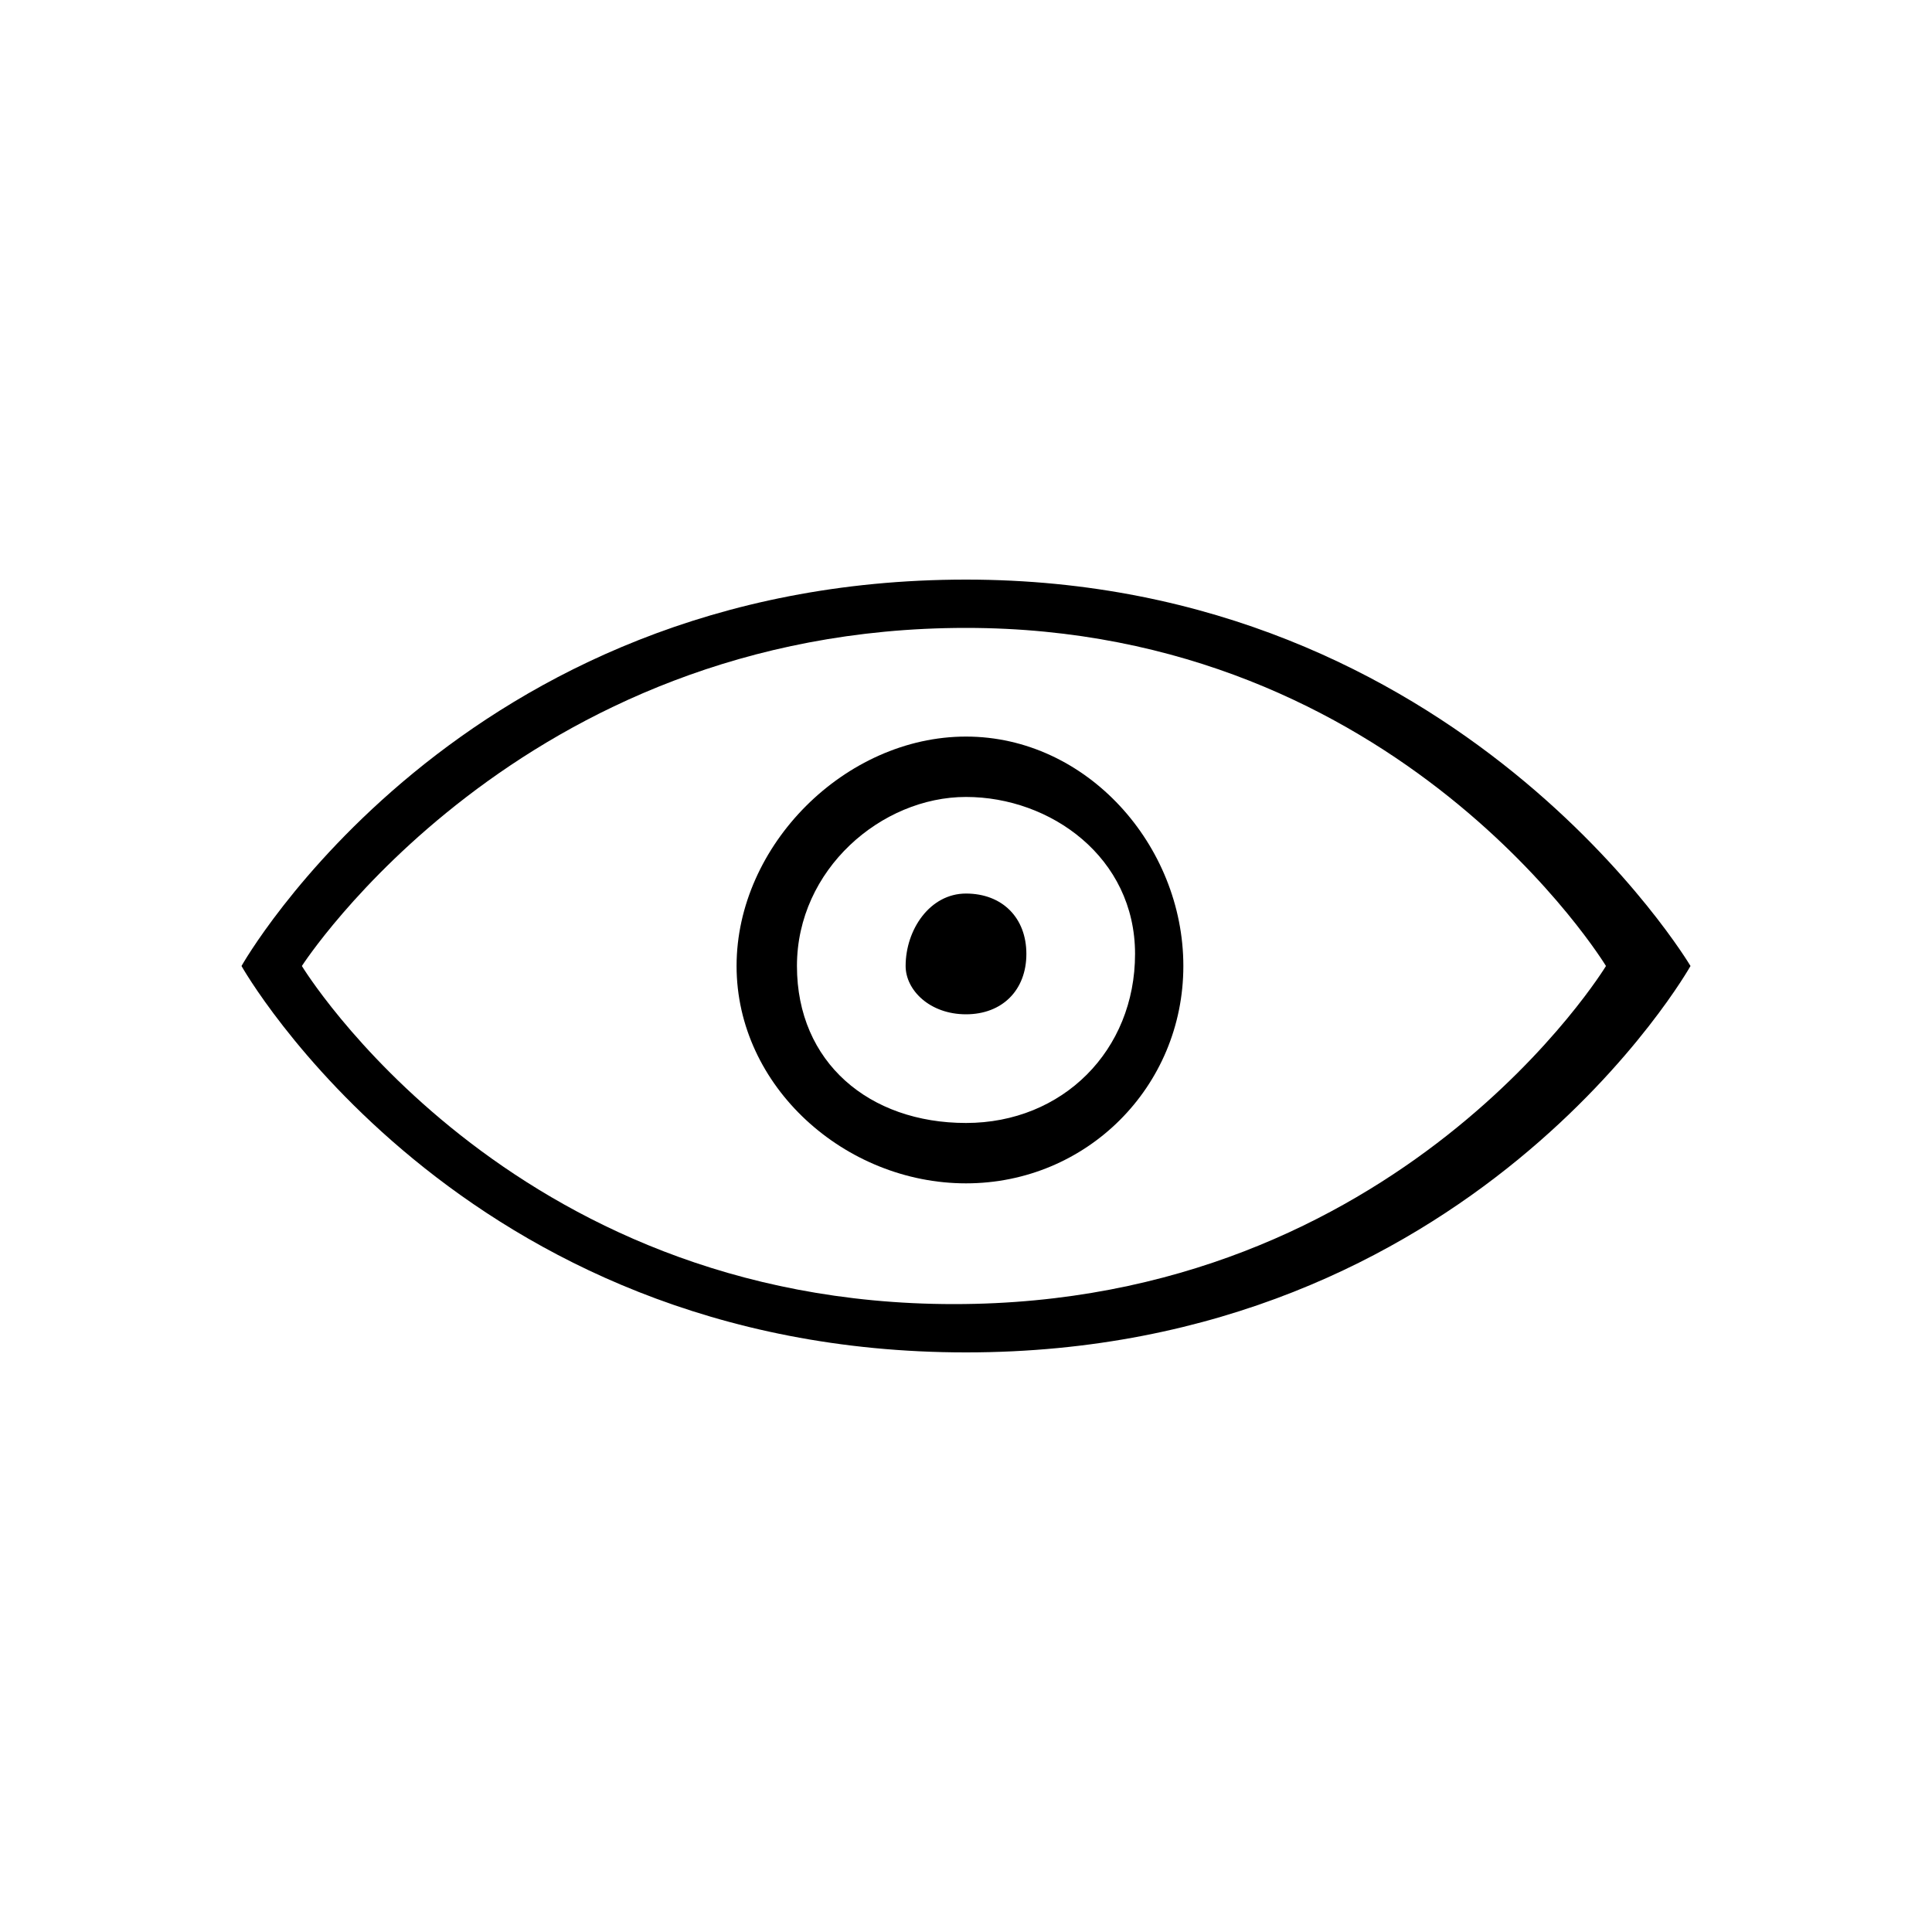<?xml version="1.0" encoding="utf-8"?>
<!-- Generator: Adobe Illustrator 22.0.1, SVG Export Plug-In . SVG Version: 6.00 Build 0)  -->
<svg version="1.1" xmlns="http://www.w3.org/2000/svg" xmlns:xlink="http://www.w3.org/1999/xlink" x="0px" y="0px"
	 viewBox="0 0 16 16" style="enable-background:new 0 0 16 16;" xml:space="preserve">
<g id="Ebene_2">
</g>
<g id="Ebene_1">
	<g id="Ebene_2_1_">
	</g>
	<g id="Ebene_3">
	</g>
	<path d="M8,4.8C3.8,4.8,2,8,2,8s1.8,3.2,6,3.2S14,8,14,8S12.1,4.8,8,4.8z M7.9,10.8C4.2,10.8,2.5,8,2.5,8S4.3,5.2,8,5.2
		c3.6,0,5.3,2.8,5.3,2.8S11.6,10.8,7.9,10.8z"/>
	<path d="M8,6.1C7,6.1,6.1,7,6.1,8S7,9.8,8,9.8S9.8,9,9.8,8S9,6.1,8,6.1z M8,9.3C7.2,9.3,6.6,8.8,6.6,8S7.3,6.6,8,6.6
		s1.4,0.5,1.4,1.3C9.4,8.7,8.8,9.3,8,9.3z"/>
</g>
<g id="Ebene_3_1_">
	<path d="M8,8.4L8,8.4c0.3,0,0.5-0.2,0.5-0.5S8.3,7.4,8,7.4S7.5,7.7,7.5,8C7.5,8.2,7.7,8.4,8,8.4"/>
</g>
</svg>
